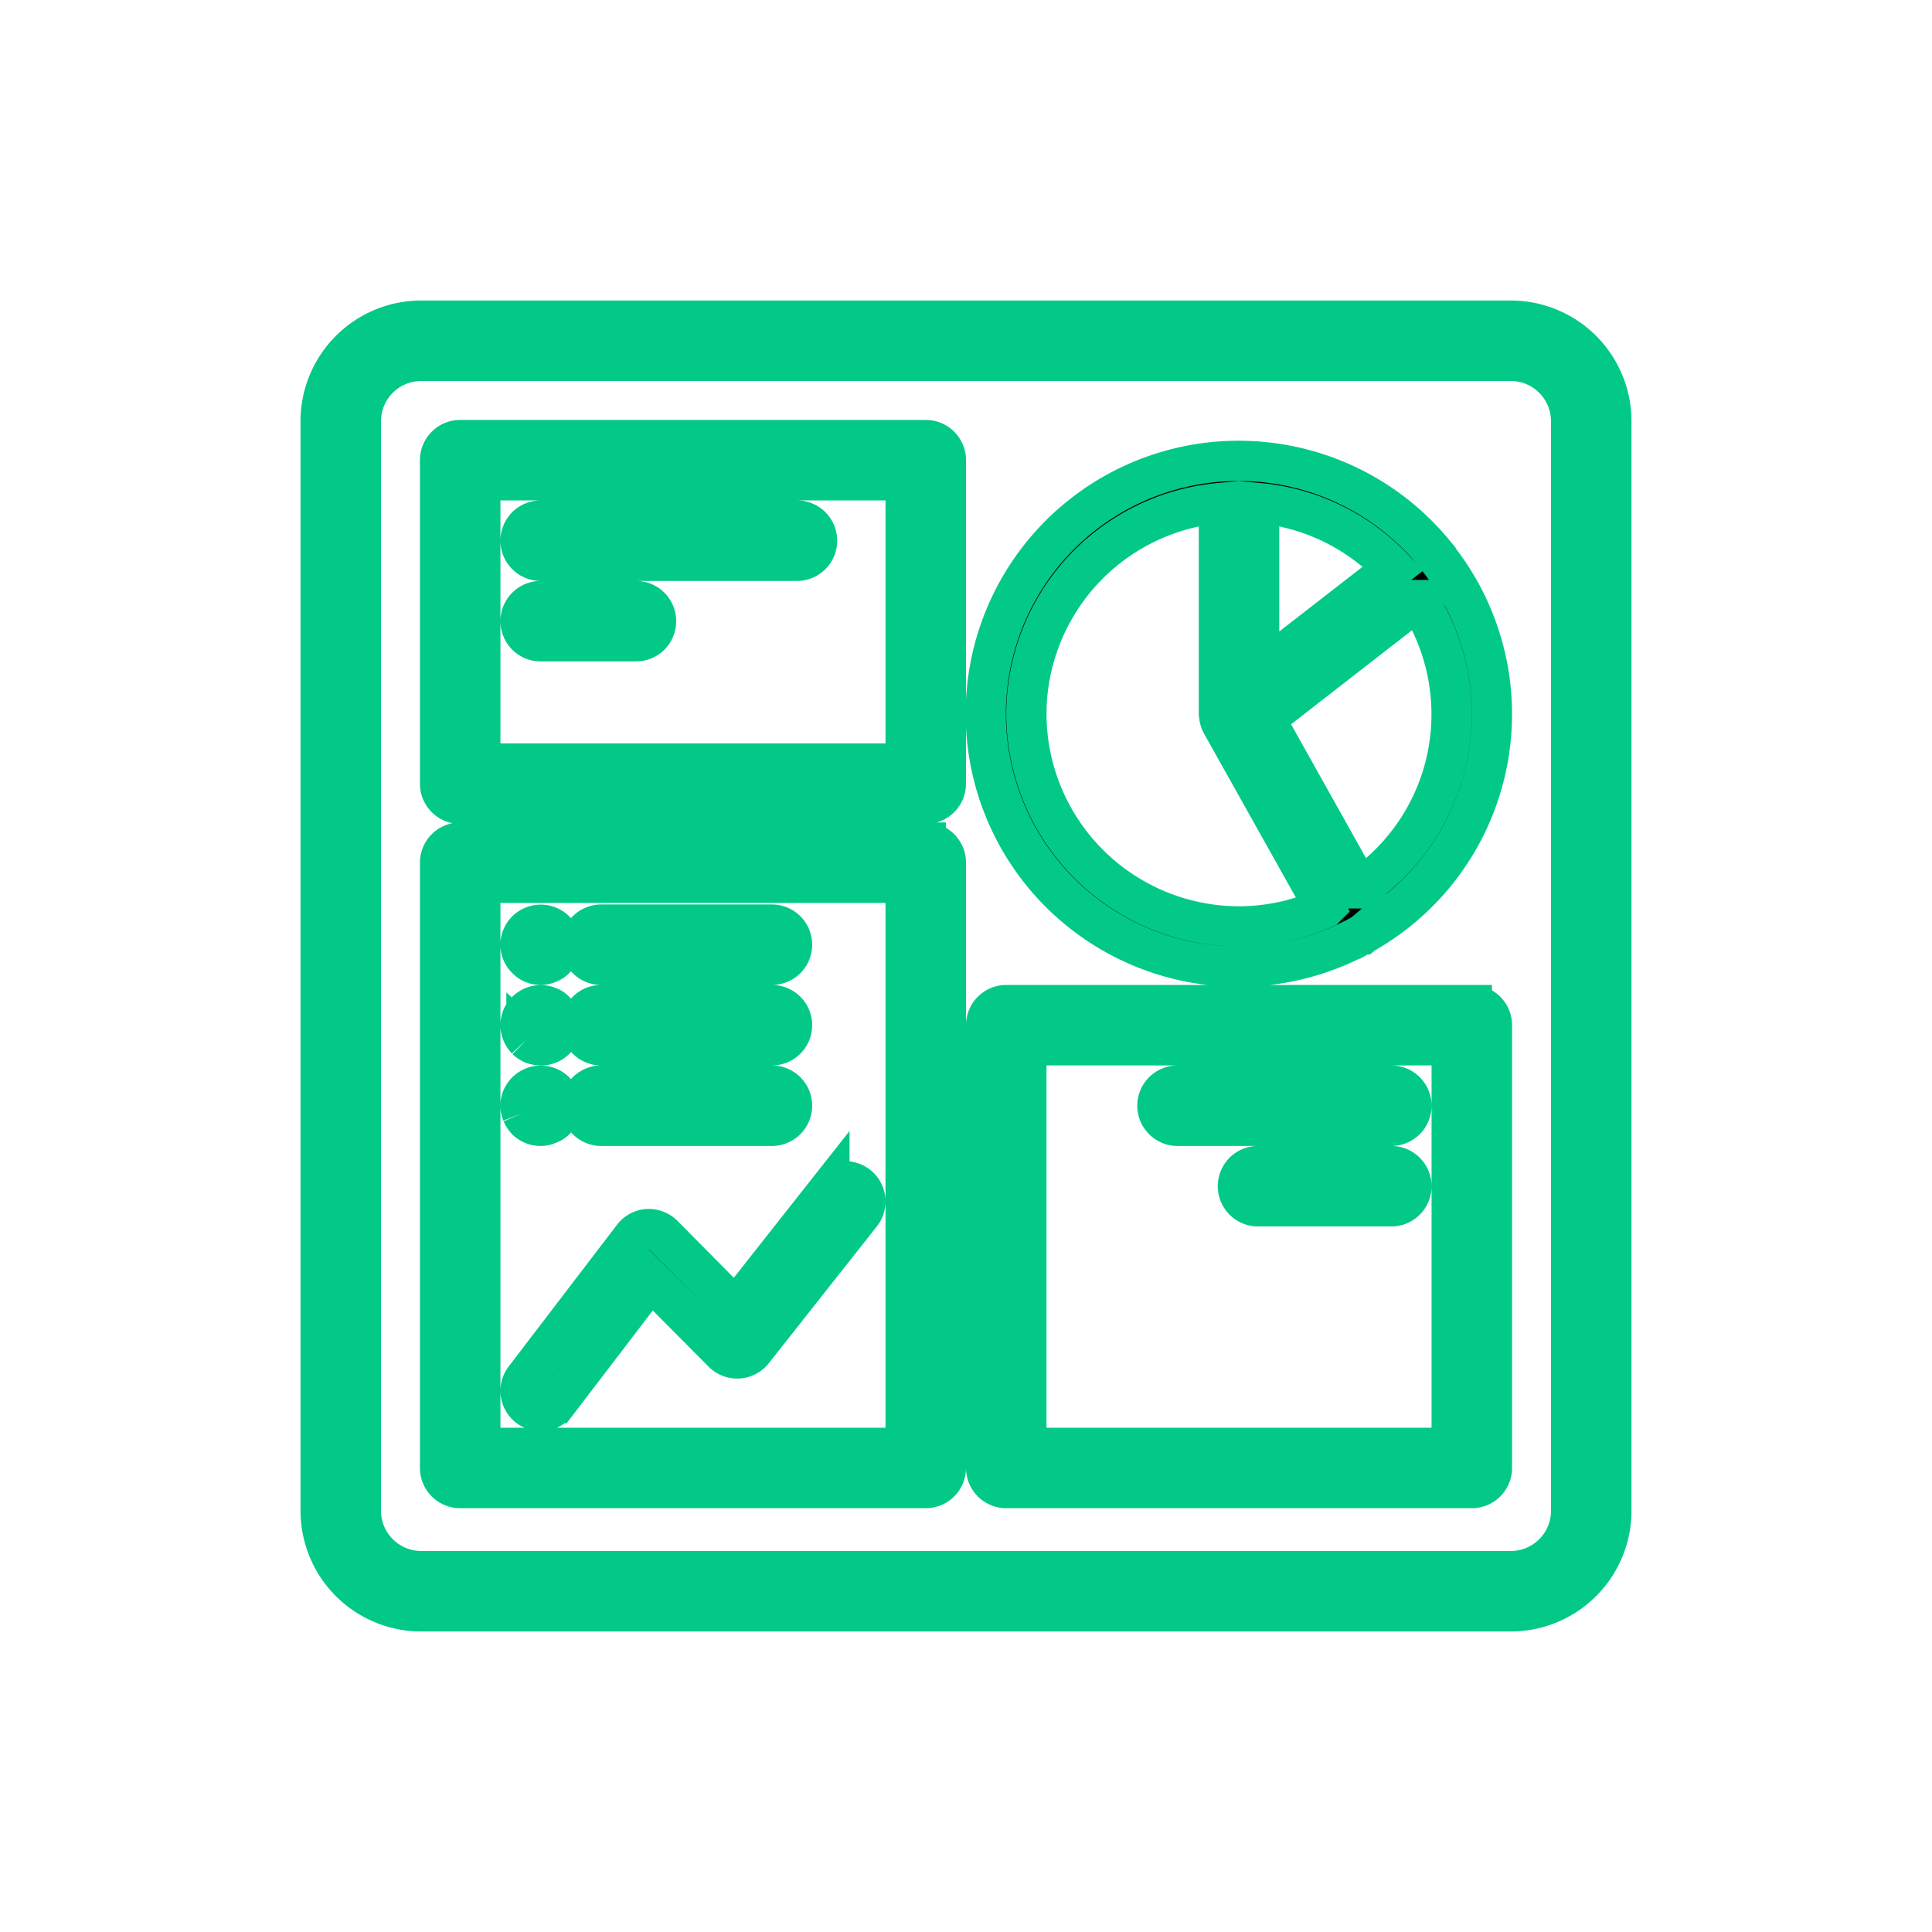 <svg xmlns="http://www.w3.org/2000/svg" viewBox="0 0 48 48" id="dashboard" width="48" height="48"><path stroke="#03C988" d="M23,10.933H11.433a.5.5,0,0,0-.5.5v8.038a.5.5,0,0,0,.5.5H23a.5.5,0,0,0,.5-.5V11.433A.5.5,0,0,0,23,10.933Zm-.5,8.038H11.933V11.933H22.5Zm.5,1.962H11.433a.5.5,0,0,0-.5.5V36.471a.5.5,0,0,0,.5.5H23a.5.5,0,0,0,.5-.5V21.433A.5.5,0,0,0,23,20.933Zm-.5,15.038H11.933V21.933H22.5Zm14.067-11H25a.5.5,0,0,0-.5.5v11a.5.5,0,0,0,.5.5H36.567a.5.5,0,0,0,.5-.5v-11A.5.5,0,0,0,36.567,24.971Zm-.5,11H25.5v-10H36.067Zm-.325-22.09c0-.005-.01-.007-.013-.012a6.283,6.283,0,1,0-1.885,9.346l.009,0,.013-.011a6.26,6.26,0,0,0,1.885-9.3C35.747,13.894,35.746,13.887,35.742,13.881Zm-1.124.239-3.335,2.591V12.5A5.247,5.247,0,0,1,34.618,14.12ZM25.5,17.732A5.272,5.272,0,0,1,30.283,12.5v5.232c0,.008.006.014.006.021a.491.491,0,0,0,.058.224l2.567,4.582a5.234,5.234,0,0,1-2.131.457A5.289,5.289,0,0,1,25.5,17.732Zm8.286,4.339L31.43,17.864l3.8-2.955a5.241,5.241,0,0,1-1.447,7.162Zm-5.031,5.4a.5.5,0,0,1,.5-.5h5.312a.5.5,0,0,1,0,1H29.255A.5.5,0,0,1,28.755,27.471Zm6.312,2a.5.5,0,0,1-.5.5H31.255a.5.5,0,0,1,0-1h3.312A.5.5,0,0,1,35.067,29.471Zm-20.63-6a.5.5,0,0,1,.5-.5h4.241a.5.5,0,0,1,0,1H14.937A.5.5,0,0,1,14.437,23.471Zm-1.467.189a.585.585,0,0,1-.04-.19.509.509,0,0,1,.15-.35.507.507,0,0,1,.71,0,.507.507,0,0,1,0,.7.386.386,0,0,1-.17.11.406.406,0,0,1-.19.04.469.469,0,0,1-.35-.15A.457.457,0,0,1,12.97,23.66Zm1.467,1.811a.5.5,0,0,1,.5-.5h4.241a.5.5,0,0,1,0,1H14.937A.5.5,0,0,1,14.437,25.471Zm-1.357.359a.554.554,0,0,1-.15-.36.585.585,0,0,1,.04-.19.457.457,0,0,1,.11-.16.5.5,0,0,1,.54-.11.386.386,0,0,1,.17.11.5.5,0,0,1,.14.35.48.48,0,0,1-.5.5A.5.5,0,0,1,13.08,25.83Zm1.357,1.641a.5.5,0,0,1,.5-.5h4.241a.5.5,0,0,1,0,1H14.937A.5.5,0,0,1,14.437,27.471Zm-1.467.189a.585.585,0,0,1-.04-.19.505.505,0,0,1,.86-.35.5.5,0,0,1,.14.35.543.543,0,0,1-.14.36.478.478,0,0,1-.17.1.406.406,0,0,1-.19.04.5.5,0,0,1-.35-.14A.619.619,0,0,1,12.97,27.66Zm-.037-14.227a.5.5,0,0,1,.5-.5H19.8a.5.5,0,1,1,0,1h-6.37A.5.5,0,0,1,12.933,13.433Zm0,2a.5.5,0,0,1,.5-.5H15.8a.5.5,0,0,1,0,1h-2.37A.5.5,0,0,1,12.933,15.433ZM18.273,32.5l2.334-2.96a.5.5,0,0,1,.786.619l-2.685,3.4a.5.5,0,0,1-.749.042L16.169,31.8l-2.338,3.06a.5.5,0,1,1-.795-.608l2.688-3.516a.5.5,0,0,1,.365-.2.522.522,0,0,1,.388.148ZM37.534,7.966H10.466a2.5,2.5,0,0,0-2.5,2.5V37.534a2.5,2.5,0,0,0,2.5,2.5H37.534a2.5,2.5,0,0,0,2.5-2.5V10.466A2.5,2.5,0,0,0,37.534,7.966Zm1.5,29.568a1.5,1.5,0,0,1-1.5,1.5H10.466a1.5,1.5,0,0,1-1.5-1.5V10.466a1.5,1.5,0,0,1,1.5-1.5H37.534a1.5,1.5,0,0,1,1.5,1.5Z"></path></svg>